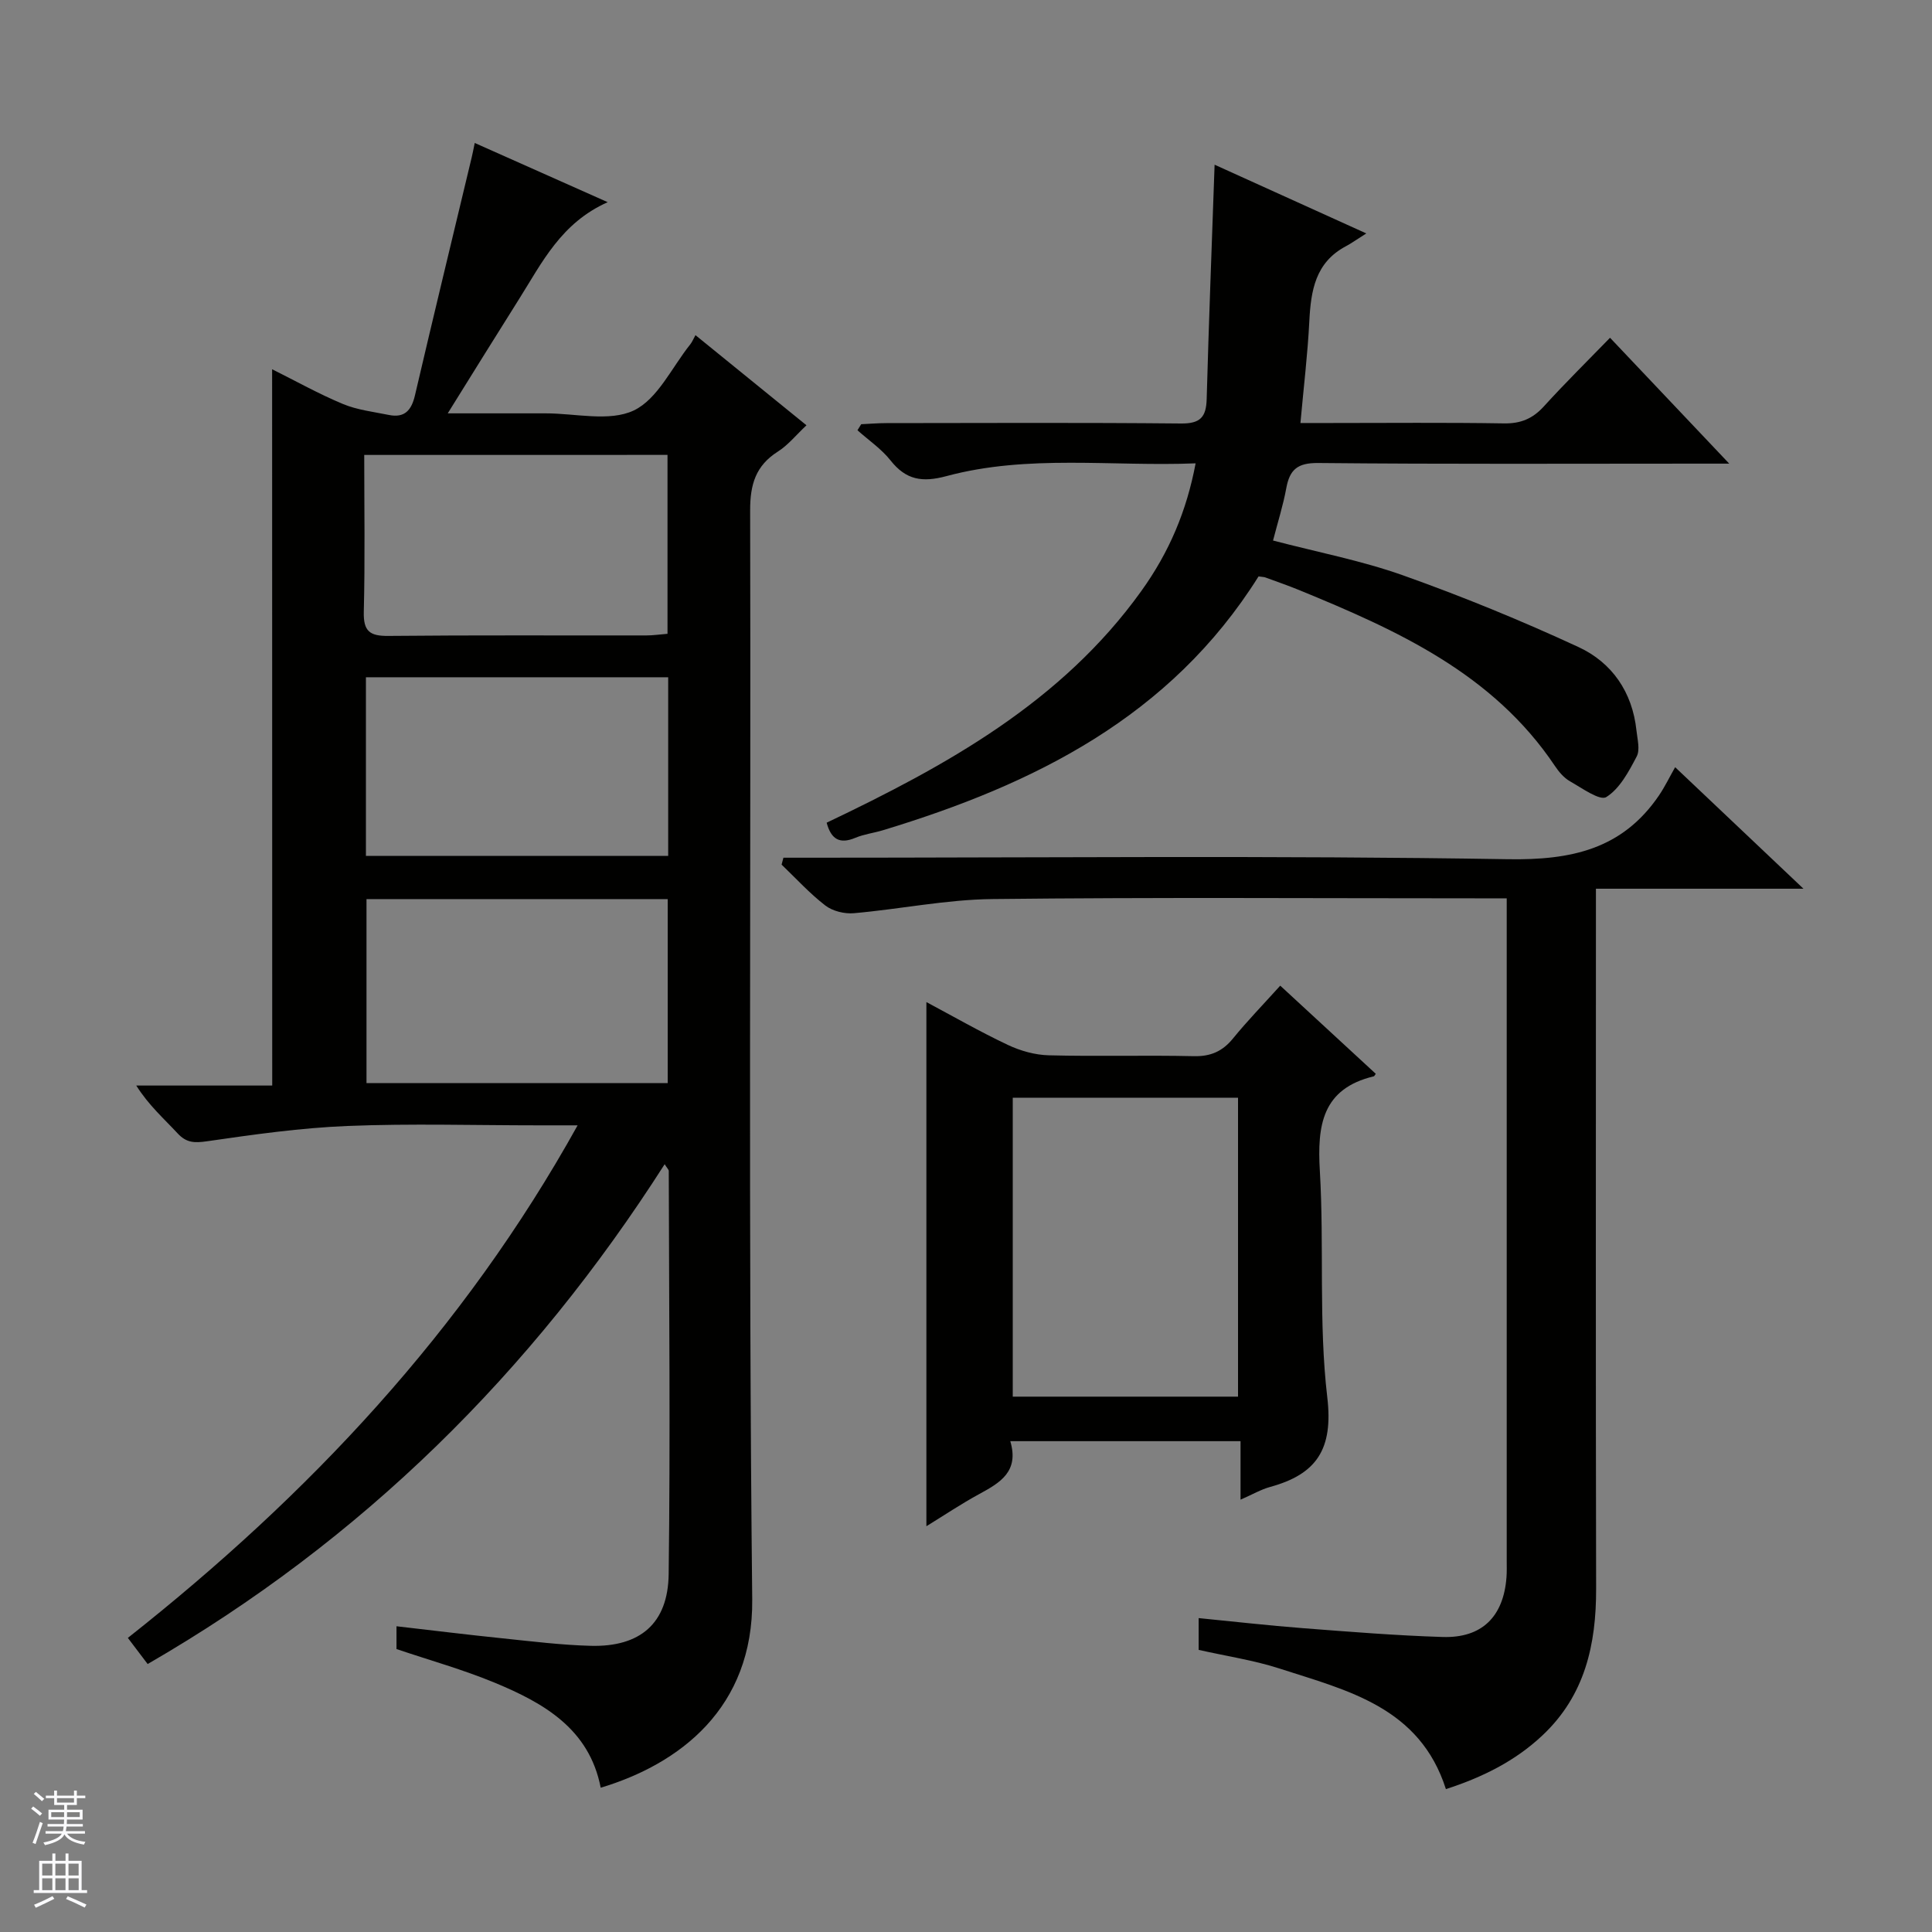 <svg enable-background="new 0 0 400 400" viewBox="0 0 400 400" xmlns="http://www.w3.org/2000/svg"><rect x="0" y="0" width="400" height="400" fill="#808080" stroke="none"/><g fill="#010100"><path d="m56.34 76.45c4.96 2.47 9.7 5.13 14.68 7.2 2.96 1.23 6.3 1.61 9.48 2.26 3.29.67 4.7-.98 5.42-4.09 3.84-16.46 7.83-32.88 11.76-49.32.19-.79.34-1.6.61-2.9 8.97 3.99 17.69 7.88 27.53 12.26-9.65 4.29-13.59 12.5-18.33 20.02-4.77 7.56-9.47 15.16-14.79 23.7 7.39 0 13.82.01 20.25 0 6.16-.01 13.2 1.79 18.25-.59 4.95-2.34 7.9-8.94 11.71-13.69.41-.52.66-1.17 1.08-1.91 7.93 6.44 15.27 12.4 22.98 18.66-2.12 1.99-3.79 4.09-5.93 5.45-4.59 2.92-5.74 6.8-5.73 12.16.18 75.15-.38 150.3.43 225.44.24 22.57-15.06 34.12-31.37 39.03-2.36-12.17-11.74-17.51-21.91-21.73-6.56-2.72-13.44-4.64-20.37-6.98 0-1.3 0-2.73 0-4.72 7.47.86 14.66 1.75 21.86 2.49 6.11.63 12.23 1.4 18.37 1.56 10.19.26 15.99-4.6 16.12-14.85.36-27.82.08-55.64.02-83.47 0-.27-.32-.54-.85-1.39-27.5 43.06-62.67 77.86-107.04 103.48-1.42-1.88-2.6-3.44-4.1-5.41 37.43-29.56 69.47-63.55 93.12-106.12-3.29 0-5.72 0-8.14 0-13.16 0-26.34-.4-39.48.13-9.74.39-19.46 1.77-29.13 3.17-2.59.37-4.24.33-6.06-1.63-2.81-3.03-5.95-5.77-8.57-9.91h28.15c-.02-49.75-.02-98.65-.02-148.3zm19.54 109.7v38.09h62.36c0-12.88 0-25.41 0-38.09-20.95 0-41.55 0-62.36 0zm-.47-91.96c0 10.95.18 21.72-.09 32.48-.1 4.04 1.24 5.03 5.1 4.99 17.79-.18 35.59-.07 53.39-.1 1.44 0 2.87-.22 4.39-.34 0-12.59 0-24.77 0-37.04-20.99.01-41.58.01-62.79.01zm62.93 46.03c-21.18 0-41.75 0-62.58 0v36.98h62.58c0-12.47 0-24.55 0-36.98z"/><path d="m346.82 158.84c9.71 9.19 17.64 16.71 26.57 25.16-14.93 0-28.61 0-42.97 0v6.95c0 45.98-.06 91.96.04 137.94.03 11.59-2.31 22.12-11.1 30.39-5.67 5.34-12.42 8.68-20 11.14-5.42-16.99-20.38-20.41-34.39-24.95-5.33-1.73-10.96-2.56-16.8-3.88 0-1.89 0-3.96 0-6.58 7.27.71 14.44 1.54 21.64 2.09 9.61.74 19.23 1.52 28.86 1.82 8.14.26 12.61-4.2 13.23-12.34.09-1.16.05-2.33.05-3.5 0-43.81 0-87.63 0-131.44 0-1.65 0-3.29 0-5.65-2.22 0-4.15 0-6.07 0-33.48 0-66.97-.23-100.45.15-9.56.11-19.08 2.09-28.65 2.93-1.94.17-4.39-.43-5.9-1.59-3.26-2.51-6.07-5.61-9.06-8.47.13-.48.25-.95.38-1.43h5.55c48.14 0 96.3-.48 144.43.31 13.18.22 23.71-2.07 31.3-13.21 1.21-1.79 2.17-3.78 3.34-5.84z"/><path d="m260.57 119.34c-18.26 29.12-46.5 43.06-77.73 52.54-1.9.58-3.93.82-5.75 1.58-3.27 1.38-5.03.27-5.94-3.13 24.76-11.8 48.62-24.93 65.13-47.94 5.83-8.11 9.41-16.66 11.26-26.46-17.32.7-34.66-1.91-51.61 2.65-4.99 1.34-8.35.8-11.55-3.25-1.89-2.39-4.54-4.18-6.85-6.25.26-.42.52-.84.77-1.25 1.74-.08 3.48-.23 5.22-.23 20.33-.02 40.67-.12 61 .08 3.98.04 5.21-1.31 5.31-5.07.44-15.97 1.06-31.94 1.64-48.51 9.85 4.47 19.83 8.99 31.41 14.23-2.04 1.28-3.1 2.05-4.24 2.66-6.32 3.35-7.24 9.19-7.56 15.54-.34 6.77-1.16 13.51-1.84 21.05h6.13c12 0 24-.12 36 .08 3.48.06 5.96-.98 8.27-3.52 4.36-4.8 8.99-9.36 13.7-14.21 8.13 8.59 15.91 16.8 24.68 26.06-2.77 0-4.45 0-6.12 0-26.33 0-52.67.13-79-.13-4.27-.04-5.89 1.37-6.59 5.22-.65 3.55-1.76 7.02-2.74 10.83 9.19 2.41 18.32 4.15 26.97 7.23 12.29 4.37 24.42 9.34 36.26 14.82 6.94 3.21 11.17 9.33 12.01 17.27.19 1.81.79 4 .04 5.41-1.63 3.11-3.5 6.64-6.28 8.38-1.33.83-5.05-1.86-7.52-3.26-1.25-.71-2.31-1.96-3.13-3.19-12.85-19.17-32.71-28.11-53.01-36.43-2.3-.94-4.66-1.75-7-2.61-.29-.09-.64-.08-1.34-.19z"/><path d="m209.17 298.38c1.87 6.28-2.11 8.6-6.38 10.92-3.76 2.04-7.33 4.44-10.99 6.69 0-36.26 0-72.2 0-108.52 5.46 2.91 11.05 6.12 16.87 8.87 2.6 1.23 5.63 2.08 8.48 2.15 9.99.26 20-.05 30 .18 3.51.08 5.96-1 8.14-3.68 2.93-3.6 6.18-6.94 9.77-10.92 6.72 6.2 13.26 12.23 19.78 18.25-.23.31-.3.5-.41.52-10.7 2.57-11.73 10.14-11.17 19.58.92 15.61-.28 31.41 1.54 46.88 1.27 10.78-2.24 15.93-11.85 18.56-1.86.51-3.59 1.53-6.11 2.63 0-4.32 0-8.03 0-12.11-16 0-31.38 0-47.67 0zm.51-9.22h46.64c0-20.84 0-41.24 0-61.89-15.64 0-31.01 0-46.64 0z"/></g><path d="m6.45 374.46.42-.45c.65.47 1.27.95 1.85 1.44l-.45.49c-.66-.56-1.26-1.06-1.83-1.48m.93 7.33-.63-.26c.55-1.36 1.05-2.8 1.52-4.33.19.1.38.19.59.27-.46 1.29-.95 2.73-1.48 4.32m-.38-10.38.44-.42c.43.34 1.01.82 1.74 1.44l-.49.49c-.53-.51-1.09-1.01-1.69-1.51m2.5.35h1.72v-1.04h.59v1.04h3.52v-1.04h.59v1.04h1.75v.53h-1.75v1.42h-2.03v.97h3.22v2.03h-3.24c0 .35-.01.66-.03.93h3.32v.53h-3.37c-.03.27-.08.58-.15.94h3.96v.53h-3.71c.67.92 1.93 1.48 3.79 1.68-.13.24-.23.44-.29.59-2.13-.38-3.48-1.08-4.04-2.12-.43.97-1.77 1.72-4.03 2.23-.09-.19-.2-.37-.33-.55 2.1-.42 3.37-1.03 3.81-1.83h-3.36v-.53h3.58c.08-.29.13-.61.16-.94h-3.33v-.53h3.39c.02-.27.04-.58.04-.93h-3.23v-2.03h3.25v-.97h-2.07v-1.42h-1.73zm1.12 3.44v1h2.65c.01-.3.02-.44.01-.4v-.25-.35zm1.19-2h3.52v-.91h-3.52zm4.71 2h-2.63v.59c0 .15-.01.28-.01.4h2.64z" fill="#fafafc"/><path d="m13.55 383.74h.63v1.52h2.72v6.07h1.13v.6h-11.05v-.6h1.13v-6.07h2.73v-1.52h.63v1.52h2.1v-1.52zm-2.68 8.83.38.56c-1.24.63-2.53 1.25-3.85 1.85-.1-.21-.21-.42-.34-.63 1.36-.55 2.63-1.15 3.81-1.78m-2.13-4.27h2.1v-2.45h-2.1zm0 3.04h2.1v-2.46h-2.1zm2.72-3.04h2.1v-2.45h-2.1zm0 3.04h2.1v-2.46h-2.1zm6.07 3.6c-1.41-.71-2.7-1.3-3.86-1.78l.35-.56c1.45.62 2.75 1.19 3.88 1.72zm-1.25-9.09h-2.1v2.45h2.1zm-2.09 5.49h2.1v-2.46h-2.1z" fill="#fafafc"/></svg>